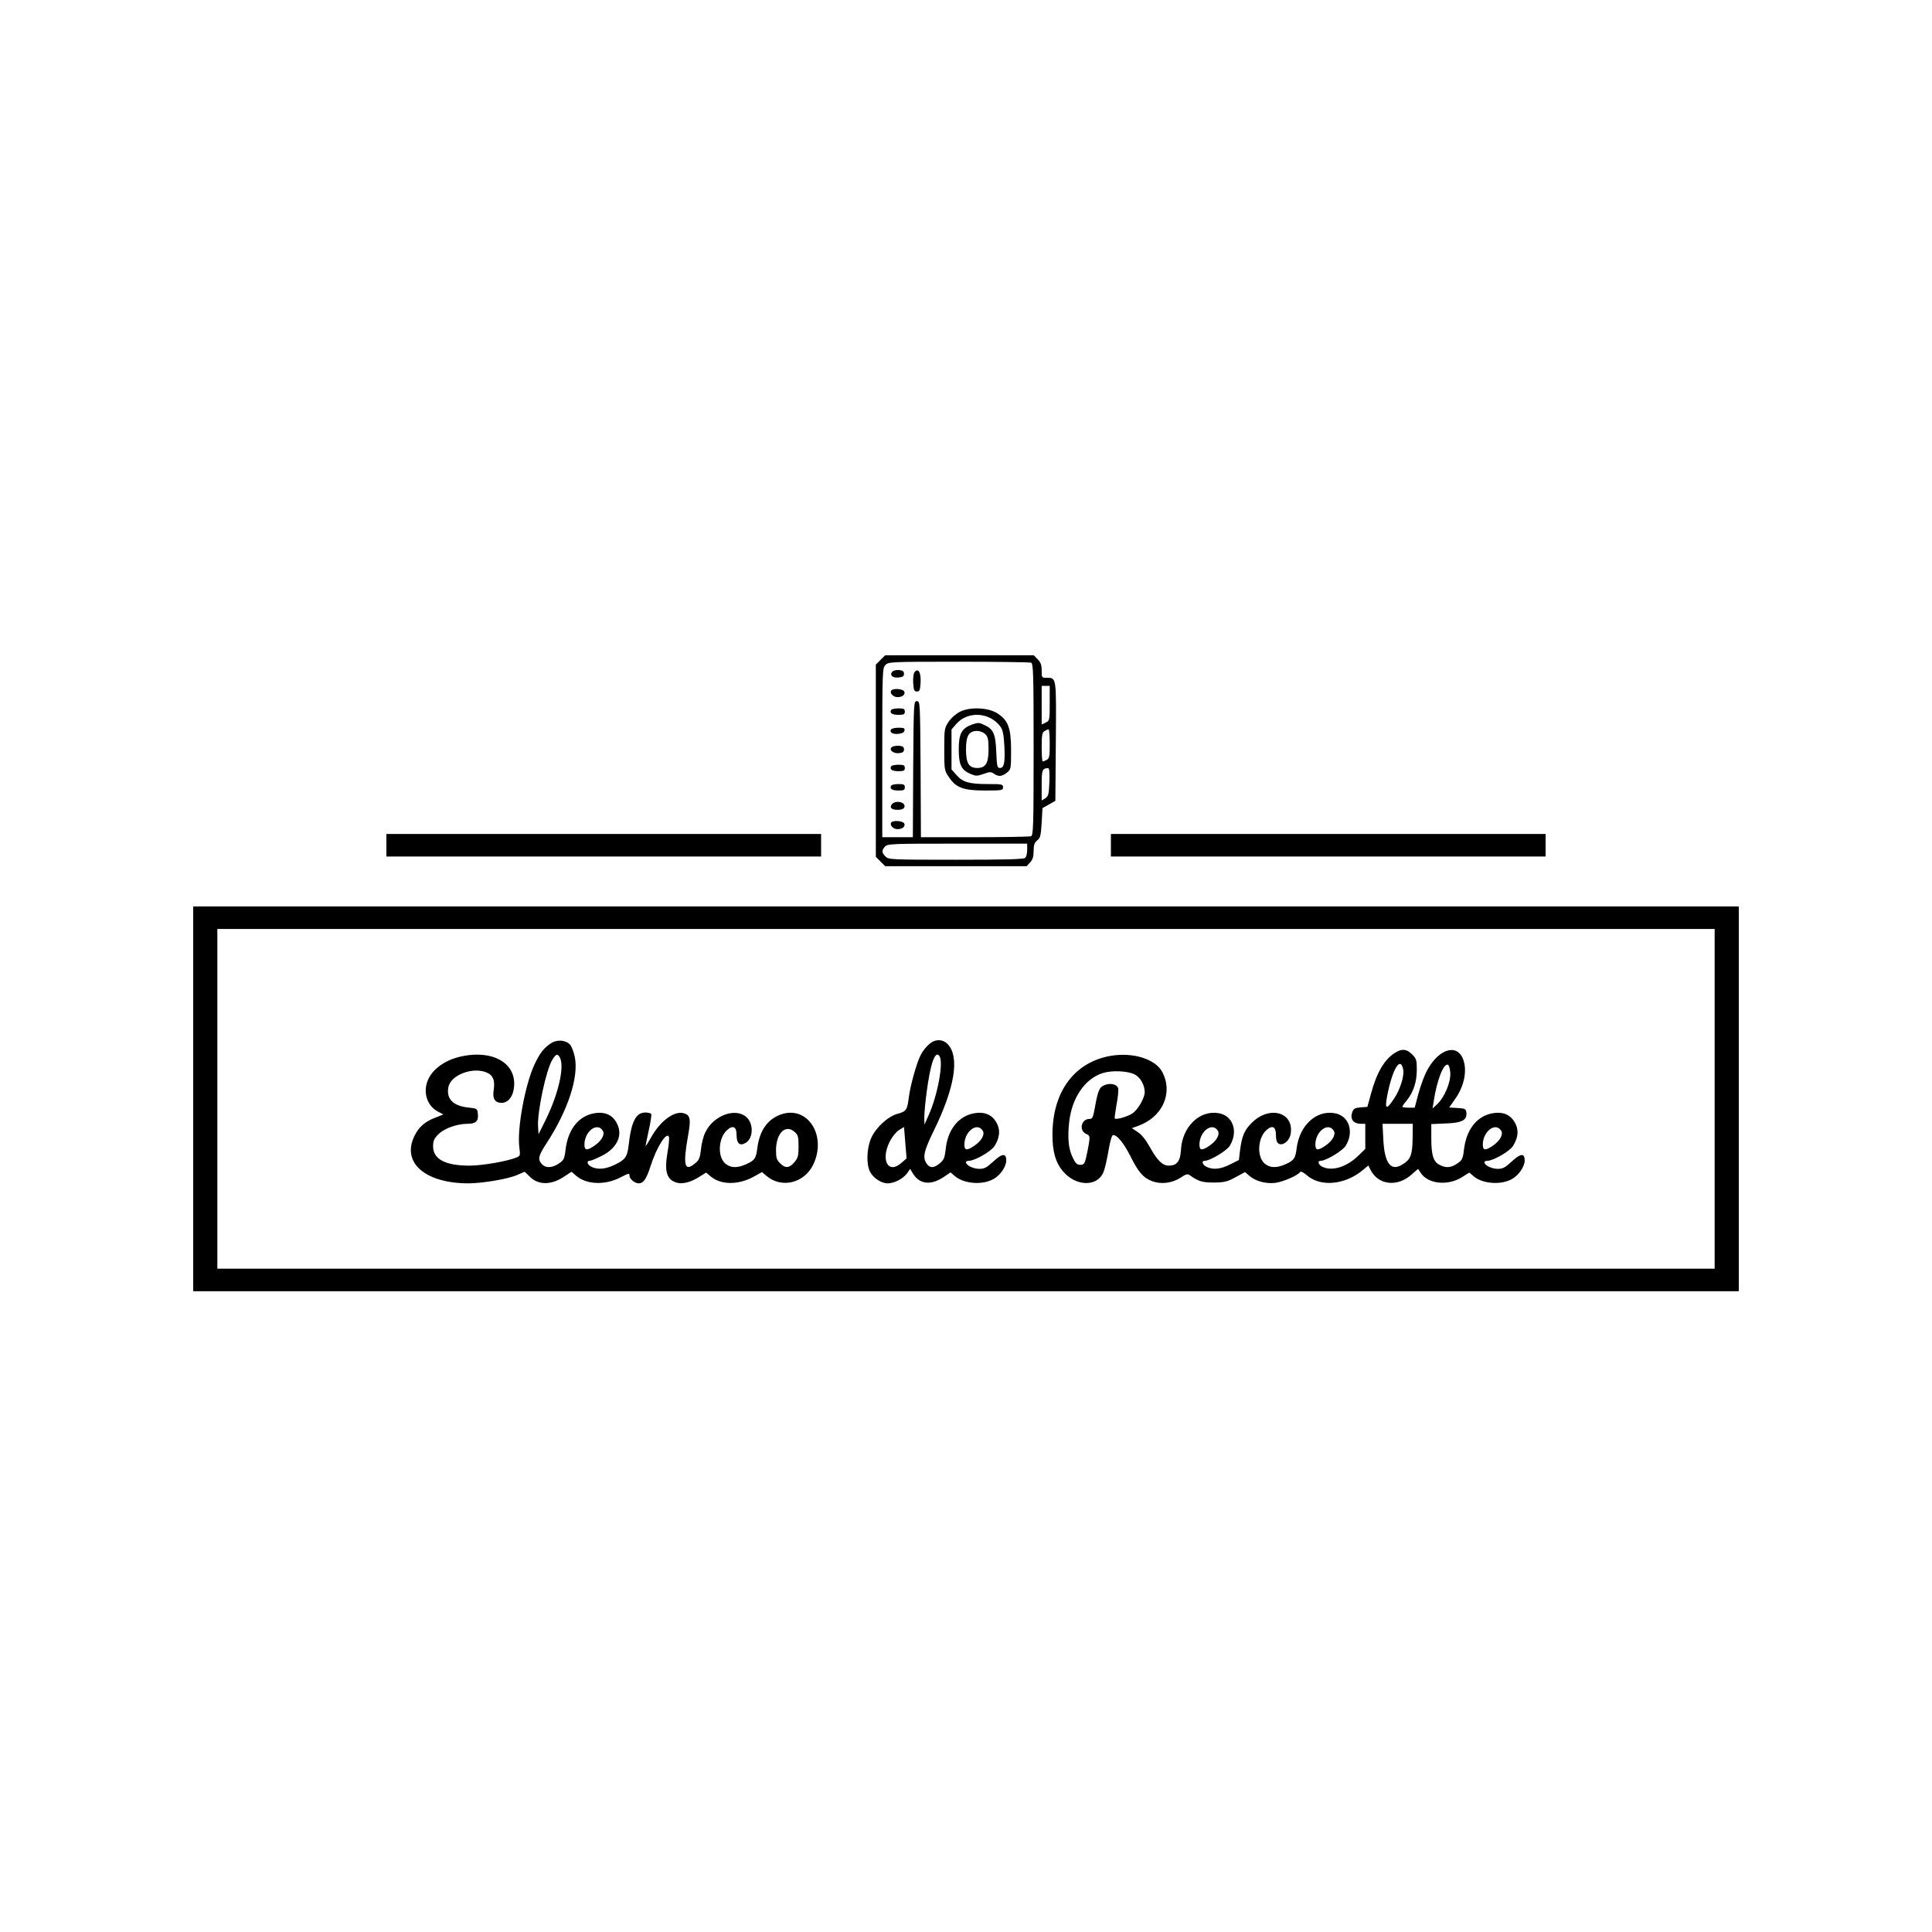 <?xml version="1.0" standalone="no"?>
<!DOCTYPE svg PUBLIC "-//W3C//DTD SVG 20010904//EN"
 "http://www.w3.org/TR/2001/REC-SVG-20010904/DTD/svg10.dtd">
<svg version="1.0" xmlns="http://www.w3.org/2000/svg"
 width="1200pt" height="1200pt" viewBox="0 0 1200 1200"
 preserveAspectRatio="xMidYMid meet">

<g transform="translate(0,1200) scale(0.1,-0.1)"
fill="#000000" stroke="none">
<path d="M5469 7901 l-29 -29 0 -597 0 -597 29 -29 29 -29 439 0 440 0 21 23
c16 17 22 36 22 71 0 37 5 52 22 66 20 15 23 30 28 109 l5 92 40 22 40 23 3
369 c3 408 5 395 -60 395 -27 0 -28 2 -28 45 0 35 -6 52 -25 70 l-24 25 -461
0 -462 0 -29 -29z m935 -17 c14 -5 16 -62 16 -539 0 -477 -2 -534 -16 -539 -9
-3 -166 -6 -350 -6 l-334 0 -2 423 c-3 414 -3 422 -23 422 -20 0 -20 -8 -23
-422 l-2 -423 -95 0 -95 0 0 525 c0 512 1 526 20 545 19 19 33 20 454 20 239
0 441 -3 450 -6z m116 -252 c0 -106 -1 -109 -25 -120 l-25 -12 0 120 0 120 25
0 25 0 0 -108z m0 -252 c0 -78 -2 -91 -19 -100 -11 -5 -22 -10 -25 -10 -3 0
-6 40 -6 90 0 74 3 91 18 99 9 6 20 11 25 11 4 0 7 -40 7 -90z m-2 -236 c-3
-77 -6 -88 -25 -102 l-23 -14 0 95 c0 95 3 104 38 106 10 1 12 -20 10 -85z
m-138 -422 c0 -21 -5 -43 -12 -50 -9 -9 -118 -12 -430 -12 -405 0 -419 1 -438
20 -24 24 -25 38 -3 62 15 17 42 18 450 18 l433 0 0 -38z"/>
<path d="M5542 7828 c-18 -22 2 -40 39 -36 26 2 34 8 34 23 0 15 -8 21 -31 23
-17 2 -36 -3 -42 -10z"/>
<path d="M5681 7826 c-7 -8 -11 -37 -9 -68 3 -45 6 -53 23 -53 17 0 20 8 23
56 3 62 -14 92 -37 65z"/>
<path d="M5535 7710 c-10 -16 14 -40 39 -40 31 0 50 16 43 34 -7 18 -72 23
-82 6z"/>
<path d="M5535 7590 c-11 -19 6 -30 46 -30 32 0 39 3 39 20 0 17 -7 20 -39 20
-22 0 -43 -4 -46 -10z"/>
<path d="M5962 7579 c-25 -13 -55 -39 -70 -62 -26 -39 -27 -46 -27 -171 0
-128 1 -132 29 -173 44 -66 90 -83 224 -83 105 0 112 1 112 20 0 19 -7 20 -92
20 -118 0 -159 12 -197 56 l-31 35 0 124 0 124 30 35 c72 81 206 73 273 -16
15 -20 21 -48 25 -116 6 -107 -1 -142 -27 -142 -17 0 -19 10 -23 98 -4 112
-17 143 -74 169 -31 15 -39 16 -76 3 -65 -24 -83 -56 -83 -154 0 -96 16 -129
73 -153 34 -14 41 -14 81 0 39 14 47 14 65 1 28 -19 49 -18 80 7 25 20 26 23
26 137 0 138 -17 187 -83 230 -57 38 -172 43 -235 11z m158 -139 c16 -16 20
-33 20 -95 0 -86 -18 -115 -70 -115 -52 0 -70 29 -70 115 0 86 18 115 70 115
17 0 39 -9 50 -20z"/>
<path d="M5534 7469 c-11 -18 11 -31 47 -27 23 2 35 9 37 21 3 14 -4 17 -37
17 -22 0 -43 -5 -47 -11z"/>
<path d="M5541 7361 c-24 -16 6 -43 43 -39 23 2 31 8 31 23 0 15 -8 21 -30 23
-16 1 -36 -2 -44 -7z"/>
<path d="M5535 7240 c-11 -19 6 -30 46 -30 32 0 39 3 39 20 0 17 -7 20 -39 20
-22 0 -43 -4 -46 -10z"/>
<path d="M5535 7120 c-11 -19 6 -30 46 -30 32 0 39 3 39 20 0 17 -7 20 -39 20
-22 0 -43 -4 -46 -10z"/>
<path d="M5540 7005 c-17 -21 -3 -35 36 -35 23 0 37 6 41 16 12 31 -53 47 -77
19z"/>
<path d="M5535 6890 c-10 -16 14 -40 39 -40 31 0 50 16 43 34 -7 18 -72 23
-82 6z"/>
<path d="M2400 6750 l0 -70 1350 0 1350 0 0 70 0 70 -1350 0 -1350 0 0 -70z"/>
<path d="M6900 6750 l0 -70 1350 0 1350 0 0 70 0 70 -1350 0 -1350 0 0 -70z"/>
<path d="M1200 5175 l0 -1195 4800 0 4800 0 0 1195 0 1195 -4800 0 -4800 0 0
-1195z m9450 0 l0 -1055 -4650 0 -4650 0 0 1055 0 1055 4650 0 4650 0 0 -1055z"/>
<path d="M3425 5522 c-46 -30 -71 -61 -105 -133 -59 -128 -110 -402 -94 -518
6 -49 6 -51 -22 -62 -59 -23 -211 -49 -287 -49 -151 0 -227 40 -227 120 0 34
6 48 33 75 37 37 116 65 183 65 50 0 67 17 62 62 -3 32 -4 33 -60 39 -94 10
-137 54 -123 126 14 79 161 131 245 88 35 -18 45 -49 36 -109 -8 -50 9 -76 49
-76 37 0 66 31 75 80 30 157 -117 252 -322 209 -113 -24 -196 -89 -218 -170
-19 -71 10 -143 73 -175 l31 -16 -45 -18 c-68 -25 -106 -58 -134 -114 -83
-166 64 -296 335 -296 85 0 245 27 300 51 l49 21 31 -30 c53 -54 134 -54 214
0 l46 30 30 -26 c64 -54 177 -58 270 -11 57 29 60 30 60 12 0 -20 33 -47 57
-47 29 0 48 26 73 105 37 117 101 220 115 183 3 -8 -1 -51 -9 -96 -21 -122 -4
-172 62 -189 35 -8 84 5 133 36 l45 28 27 -23 c63 -54 170 -55 264 -5 l56 31
28 -24 c94 -79 234 -45 290 70 88 183 -38 374 -206 310 -80 -31 -127 -100
-141 -206 -8 -65 -16 -77 -69 -101 -55 -25 -98 -24 -130 4 -49 42 -44 156 9
206 38 35 61 24 61 -28 0 -55 21 -72 59 -48 45 30 47 116 4 157 -68 63 -206
13 -257 -93 -12 -24 -24 -71 -27 -105 -6 -53 -11 -67 -37 -88 -65 -55 -76 -12
-44 168 20 108 15 133 -28 144 -60 15 -147 -51 -204 -156 -17 -30 -31 -52 -31
-47 0 4 9 48 20 98 11 50 18 95 15 100 -4 5 -20 9 -36 9 -60 0 -88 -56 -105
-208 -8 -68 -22 -87 -89 -118 -55 -26 -101 -30 -140 -12 -26 12 -35 38 -12 38
8 0 41 14 75 31 89 44 129 120 99 190 -28 67 -85 91 -165 70 -87 -24 -145
-104 -159 -221 -7 -58 -11 -66 -42 -87 -41 -28 -82 -29 -105 -4 -27 30 -23 51
28 129 134 205 202 413 176 538 -6 29 -19 63 -28 74 -25 30 -80 35 -117 12z
m56 -99 c23 -61 -16 -224 -89 -373 l-47 -95 -3 47 c-6 90 50 354 89 416 23 39
36 40 50 5z m263 -446 c15 -23 -8 -64 -53 -94 -46 -31 -61 -29 -61 8 0 81 79
142 114 86z m1193 -9 c20 -18 23 -31 23 -89 0 -58 -4 -72 -26 -98 -31 -37 -57
-39 -89 -6 -21 20 -25 34 -25 80 0 108 60 166 117 113z"/>
<path d="M5800 5533 c-26 -10 -61 -47 -81 -85 -26 -50 -65 -191 -74 -263 -10
-80 -16 -88 -70 -103 -60 -16 -136 -86 -165 -153 -27 -64 -30 -160 -6 -207 20
-39 70 -72 109 -72 41 0 95 28 120 61 l20 29 18 -30 c41 -66 110 -74 190 -21
l43 29 28 -24 c58 -48 173 -56 241 -16 41 23 77 77 77 114 0 47 -25 45 -80 -6
-41 -38 -56 -46 -87 -46 -38 0 -83 22 -83 41 0 5 8 9 18 9 37 0 141 60 160 93
29 47 35 90 19 128 -28 67 -85 91 -165 70 -87 -24 -147 -106 -158 -219 -6 -53
-12 -67 -36 -87 -37 -31 -62 -32 -82 -3 -27 38 -18 78 43 203 133 271 163 463
86 541 -23 23 -53 29 -85 17z m36 -94 c25 -42 -13 -246 -70 -370 l-24 -54 -1
45 c0 25 6 93 14 152 24 185 54 269 81 227z m-236 -661 c-82 -74 -132 14 -74
131 16 31 40 61 58 72 l31 19 8 -98 8 -97 -31 -27z m504 199 c15 -23 -8 -64
-53 -94 -46 -31 -61 -29 -61 8 0 81 79 142 114 86z"/>
<path d="M8665 5461 c-66 -41 -114 -122 -150 -256 l-22 -80 -42 -3 c-34 -3
-44 -8 -51 -28 -17 -43 5 -74 53 -74 l27 0 0 -78 0 -78 -42 -41 c-73 -71 -161
-99 -223 -71 -26 12 -35 38 -12 38 33 0 137 63 155 93 55 89 20 189 -70 203
-113 19 -216 -76 -234 -216 -8 -65 -16 -77 -69 -101 -55 -25 -98 -24 -130 4
-49 42 -44 156 9 206 38 35 61 24 61 -28 0 -30 5 -47 16 -54 26 -16 67 15 75
58 25 136 -130 182 -241 71 -47 -47 -61 -82 -73 -171 l-7 -60 -54 -27 c-58
-30 -105 -35 -146 -16 -26 12 -35 38 -12 38 33 0 137 63 155 93 55 89 20 189
-70 203 -118 20 -226 -86 -233 -229 -4 -70 -25 -97 -76 -97 -38 0 -71 32 -117
115 -25 45 -52 79 -76 94 l-36 24 34 12 c154 53 224 202 156 335 -41 81 -181
126 -321 102 -225 -39 -361 -221 -362 -487 -1 -106 20 -179 67 -232 80 -93
211 -95 249 -5 9 20 23 81 32 135 11 63 21 97 29 97 25 0 65 -49 105 -127 51
-103 81 -138 136 -159 58 -22 125 -13 179 22 31 21 43 24 55 15 55 -39 78 -46
151 -46 65 1 83 5 134 33 l59 32 29 -25 c38 -32 101 -49 160 -42 46 6 141 47
153 67 4 7 20 -1 41 -19 86 -76 240 -61 352 34 l31 26 15 -30 c49 -93 167
-105 255 -25 l39 34 17 -26 c45 -68 167 -81 255 -26 l46 29 27 -23 c56 -48
173 -56 240 -16 41 23 77 77 77 114 0 47 -25 45 -80 -6 -41 -38 -56 -46 -87
-46 -38 0 -83 22 -83 41 0 5 8 9 18 9 37 0 141 60 160 93 29 47 35 90 19 128
-28 67 -85 91 -165 70 -87 -24 -145 -104 -159 -221 -7 -58 -11 -66 -42 -87
-39 -27 -70 -29 -110 -8 -38 19 -51 60 -51 165 l0 88 89 4 c101 3 134 21 129
67 -3 24 -8 26 -55 29 l-52 3 35 50 c60 83 79 183 50 254 -42 99 -160 54 -229
-87 -15 -31 -37 -93 -49 -138 l-21 -80 -39 0 c-21 0 -38 3 -38 6 0 3 13 22 30
42 40 51 60 113 60 189 0 58 -3 68 -29 94 -34 34 -64 37 -106 10z m50 -101 c9
-40 -17 -124 -55 -182 -49 -74 -60 -70 -44 15 32 165 81 249 99 167z m293 -23
c4 -57 -35 -151 -80 -194 l-30 -28 7 45 c20 131 61 236 88 227 7 -2 13 -25 15
-50z m-1959 -11 c34 -18 61 -66 61 -109 0 -37 -42 -110 -77 -133 -31 -20 -100
-40 -109 -31 -2 2 3 41 11 86 9 45 13 91 10 102 -8 25 -48 34 -85 19 -32 -13
-41 -34 -60 -142 -11 -60 -15 -68 -34 -68 -50 0 -66 -71 -21 -92 24 -11 25
-15 19 -57 -4 -25 -12 -66 -18 -91 -9 -38 -15 -45 -36 -45 -20 0 -30 9 -47 45
-27 56 -33 120 -22 222 17 150 98 268 208 303 57 18 155 14 200 -9z m1725
-400 c-2 -103 -13 -129 -67 -161 -69 -41 -108 11 -115 158 l-5 97 94 0 94 0
-1 -94z m-1210 51 c15 -23 -8 -64 -53 -94 -46 -31 -61 -29 -61 8 0 81 79 142
114 86z m720 0 c15 -23 -8 -64 -53 -94 -46 -31 -61 -29 -61 8 0 81 79 142 114
86z m1040 0 c15 -23 -8 -64 -53 -94 -46 -31 -61 -29 -61 8 0 81 79 142 114 86z"/>
</g>
</svg>
